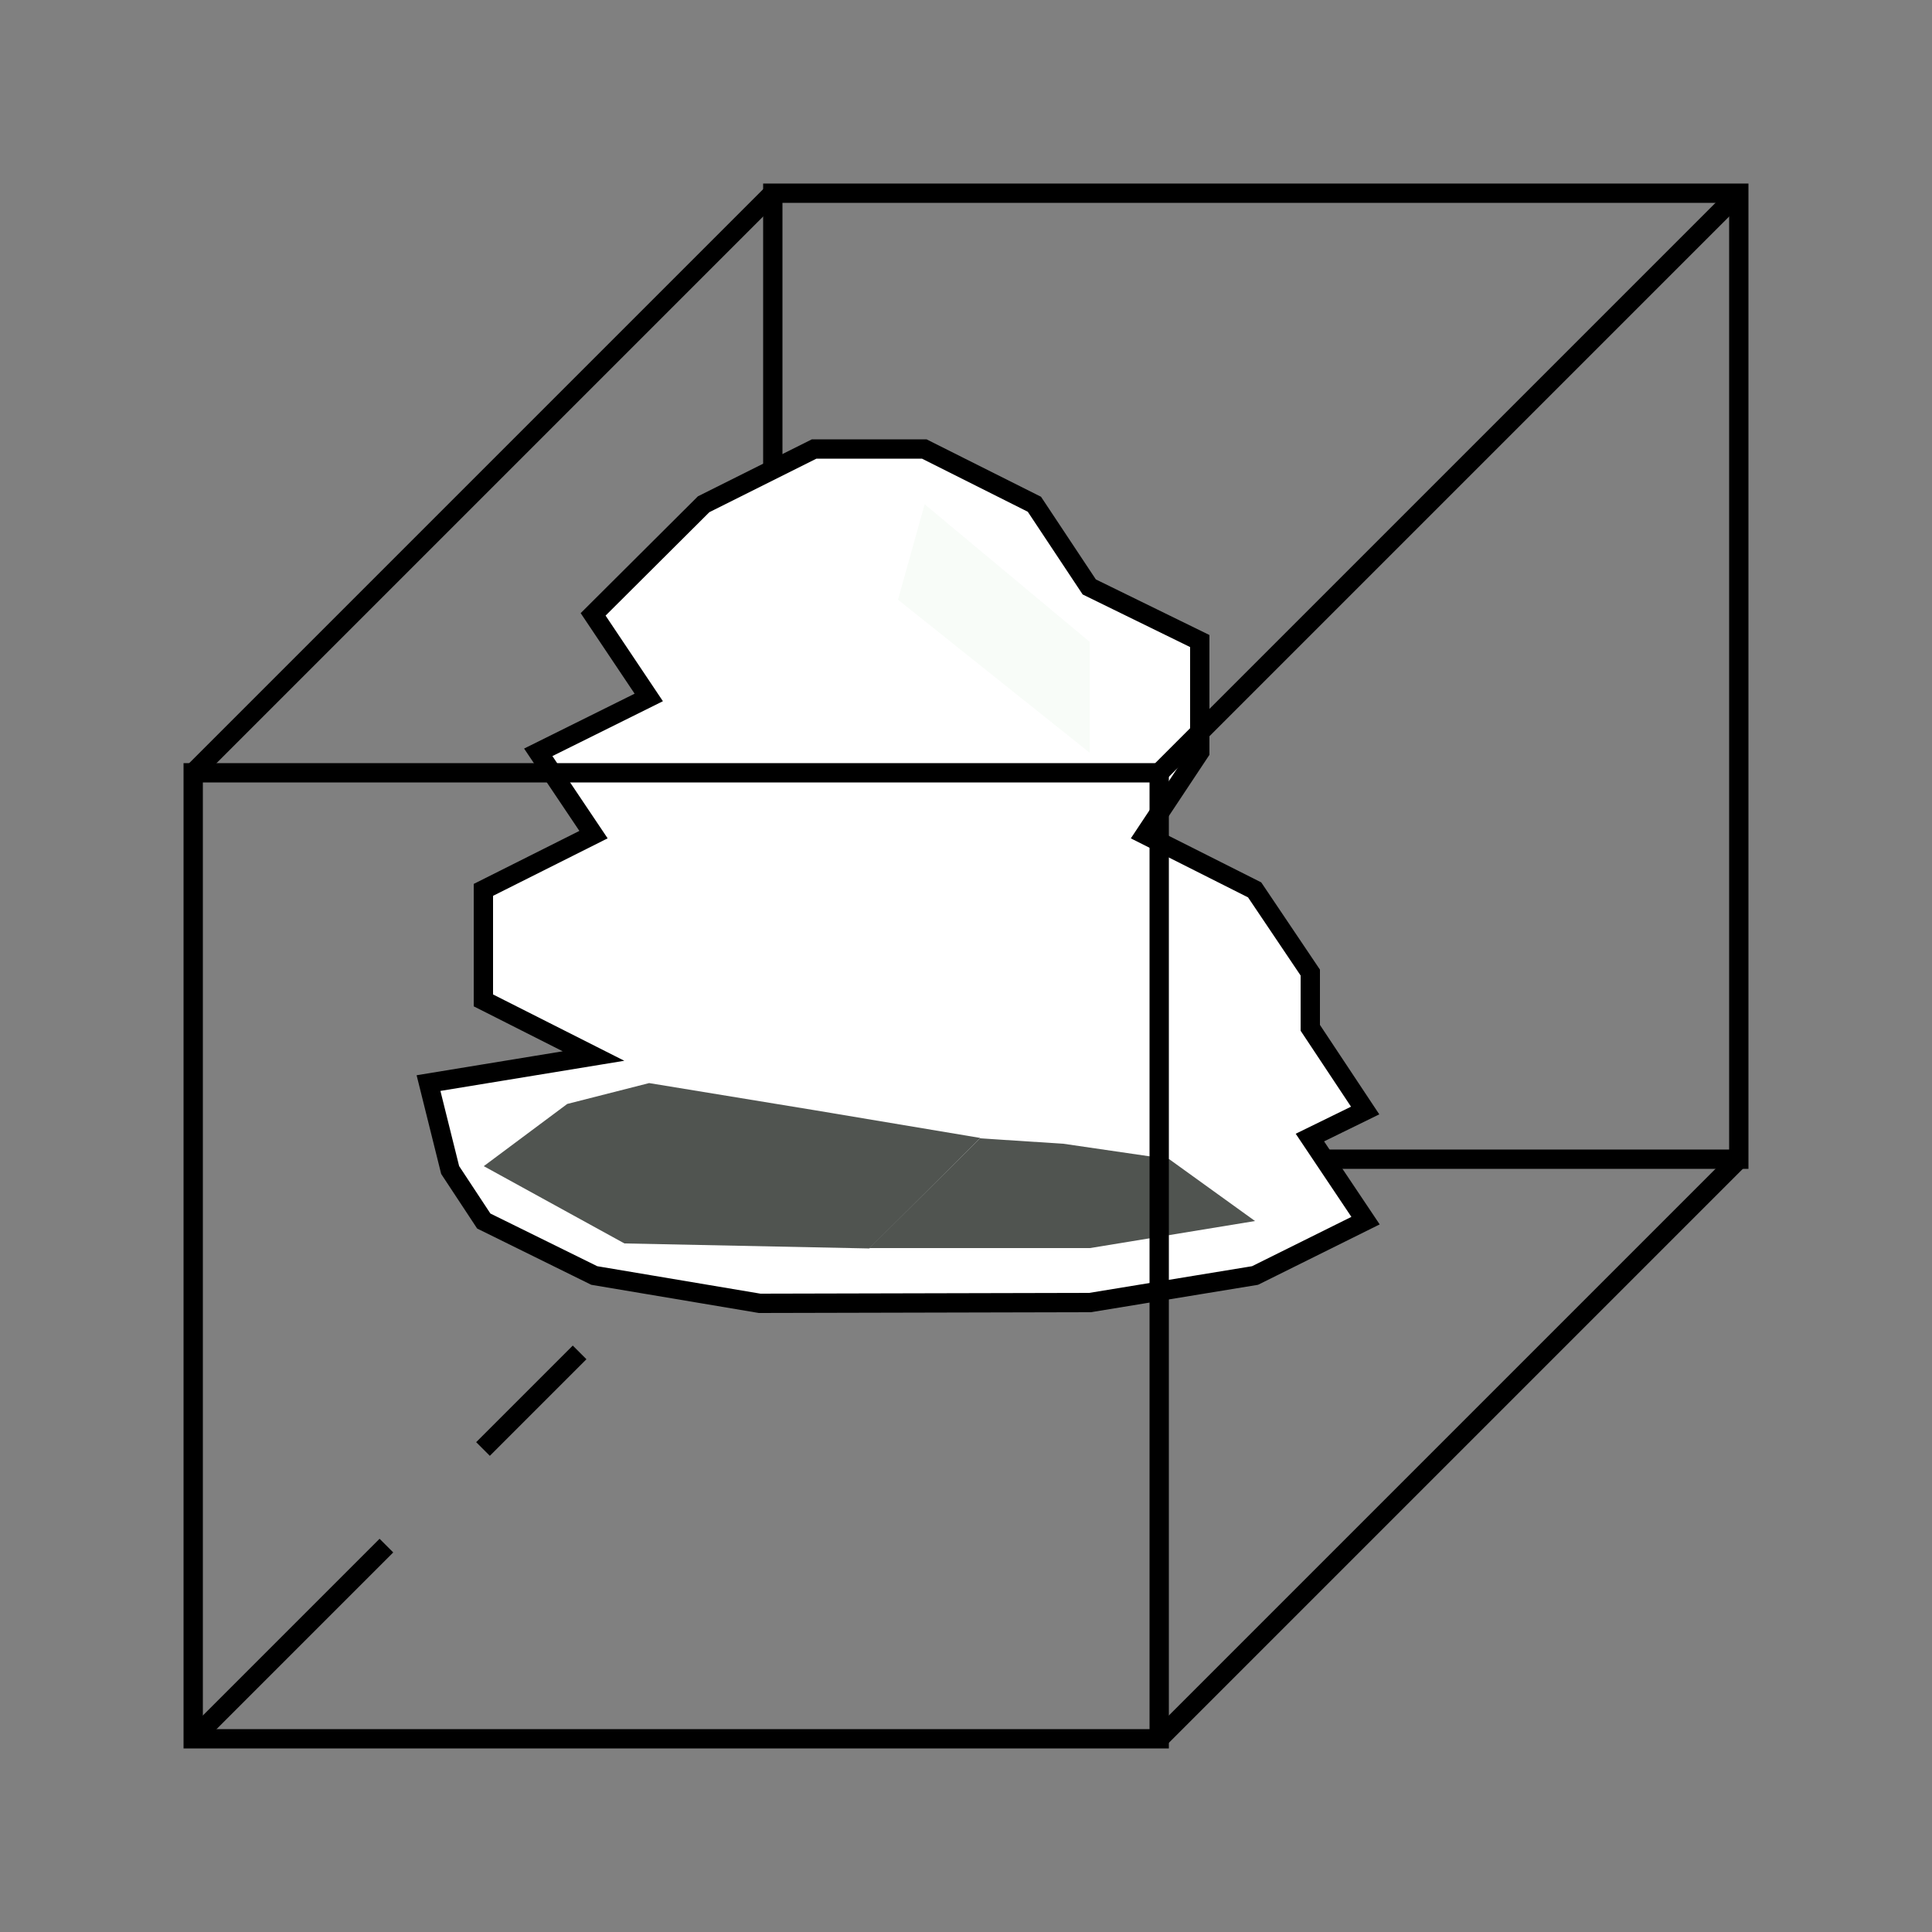 <svg xmlns="http://www.w3.org/2000/svg" width="50pt" height="50pt" viewBox="0 0 50 50"><rect x="0" y="0" width="50" height="50" fill="#808080" stroke="none"/><path fill="none" stroke="#000" stroke-width="0.5" d="M30 30h15V5H20v15"/><path id="Path_0" fill="#fff" stroke="#000" stroke-width="0.5" d="M12.52 31.6l-.87-1.32-.56-2.25 4.27-.7-2.85-1.44v-2.86l2.85-1.43-1.43-2.13 2.86-1.42-1.44-2.15 2.86-2.85 2.86-1.43h2.85l2.85 1.43 1.42 2.14 2.86 1.4v2.87l-1.42 2.14 2.84 1.43 1.44 2.14v1.43l1.42 2.14-1.43.7 1.44 2.15-2.86 1.42-4.27.7-8.55.02-4.28-.72z"/><path id="Path_1" fill="#505450" d="M14.68 28.57l2.12-.54 4.27.7 4.3.72-2.87 2.86-6.34-.13-3.64-2z"/><path fill="#505450" d="M22.5 32.3l2.86-2.84 2.16.14 2.74.4 2.22 1.6-4.27.7z"/><path id="Path_3" fill="#f8fcf8" d="M23.93 13.05l4.27 3.56v2.87l-4.96-3.96z"/><path fill="none" stroke="#000" stroke-width="0.5" d="M5 20h25v25H5z"/><path fill="none" stroke="#000" stroke-width="0.5" d="M10 40l-5 5"/><path fill="none" stroke="#000" stroke-width="0.5" d="M15 35l-2.5 2.5"/><path fill="none" stroke="#000" stroke-width="0.5" d="M20 5L5 20"/><path fill="none" stroke="#000" stroke-width="0.5" d="M45 5L30 20"/><path fill="none" stroke="#000" stroke-width="0.5" d="M45 30L30 45"/></svg>
